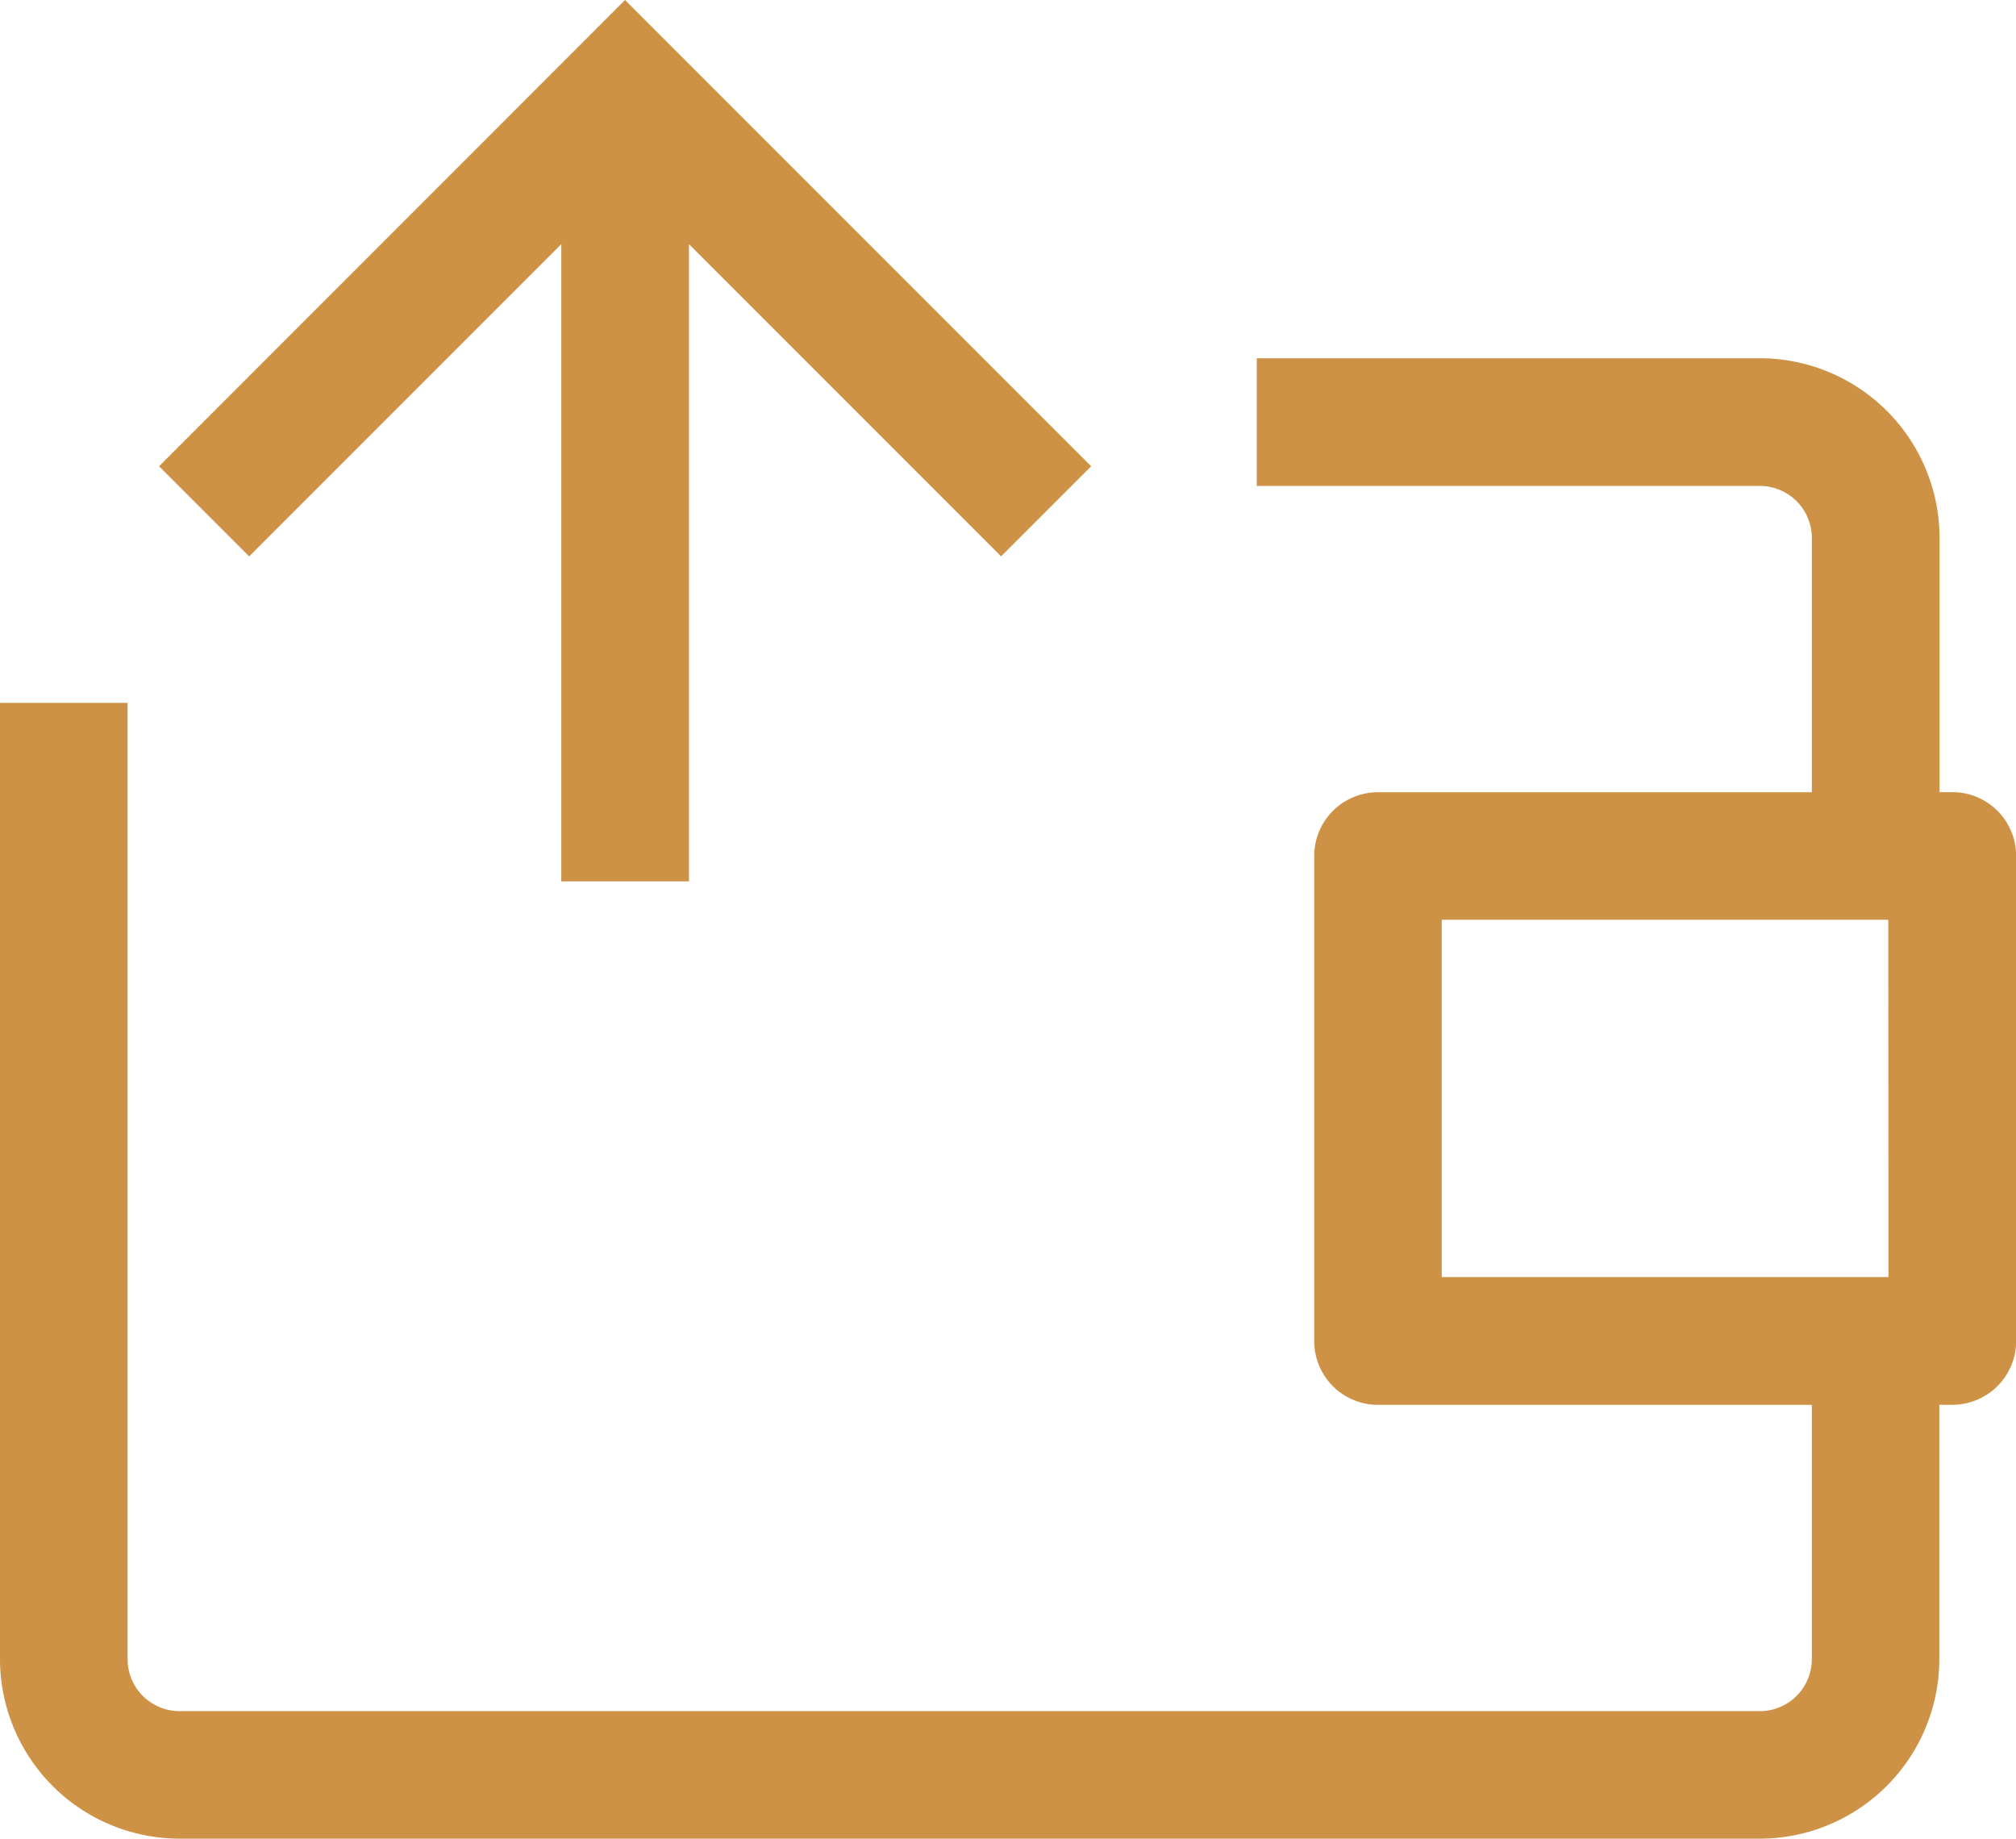 <svg id="Icone_Depositar" data-name="Icone Depositar" xmlns="http://www.w3.org/2000/svg" width="26.848" height="24.481" viewBox="0 0 26.848 24.481">
  <path id="Path_2120" data-name="Path 2120" d="M351.465,806.137l1.2,1.2,4.157-4.157v8.484h1.7v-8.484l4.157,4.157,1.2-1.2-6.208-6.208Z" transform="translate(-349.347 -799.929)" fill="#ce9246"/>
  <path id="Path_2121" data-name="Path 2121" d="M365,833.777h-.17v-3.386A2.394,2.394,0,0,0,362.437,828h-6.7v1.7h6.7a.693.693,0,0,1,.692.692v3.386h-5.777a.849.849,0,0,0-.85.85v6.457a.849.849,0,0,0,.85.85h5.777v3.386a.693.693,0,0,1-.692.692H341.391a.693.693,0,0,1-.692-.692V832.588H339V845.32a2.394,2.394,0,0,0,2.391,2.391h21.045a2.394,2.394,0,0,0,2.391-2.391v-3.386H365a.849.849,0,0,0,.85-.85v-6.457A.849.849,0,0,0,365,833.777Zm-.85,6.457H358.2v-4.758h5.947Z" transform="translate(-339 -823.23)" fill="#ce9246"/>
</svg>
